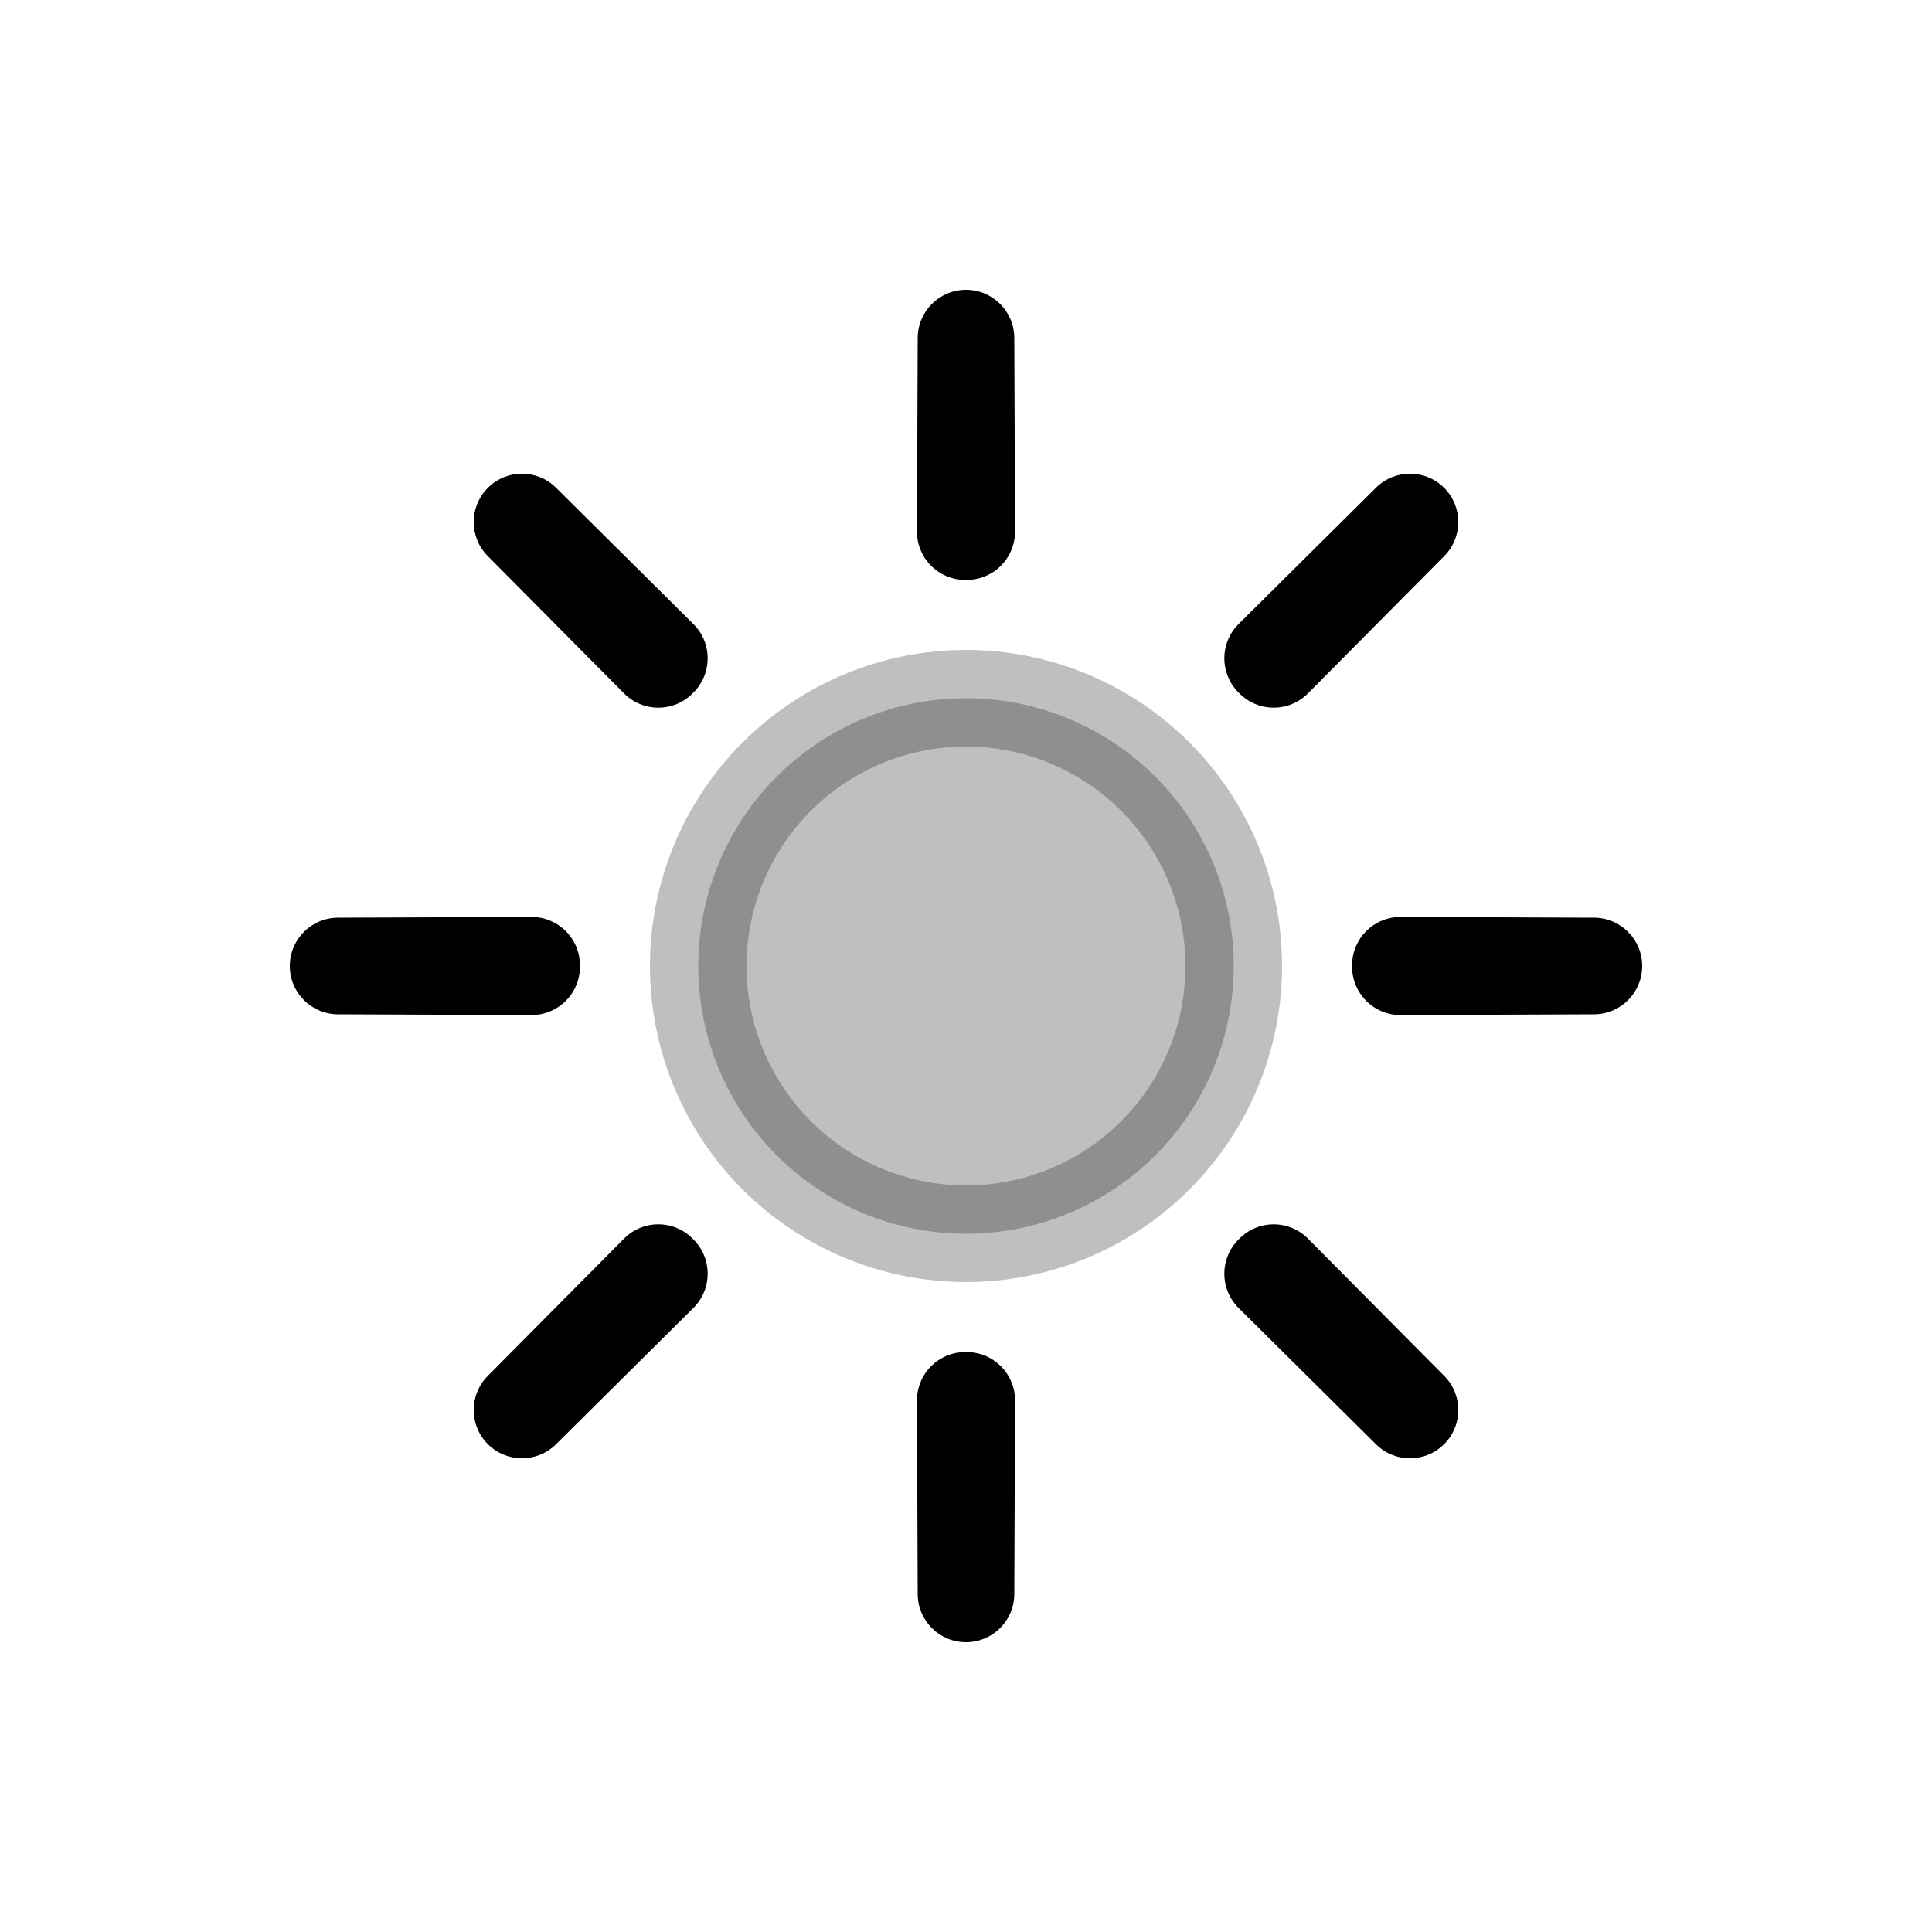<svg viewBox="0 0 80 80" fill="none">
  <path d="M40 14L42 13.992C41.996 12.891 41.102 12 40 12C38.898 12 38.004 12.891 38 13.992L40 14ZM40.031 22.013L39.266 23.86C39.884 24.116 40.59 24.046 41.145 23.673C41.701 23.3 42.033 22.674 42.031 22.005L40.031 22.013ZM39.969 22.013L37.969 22.005C37.967 22.675 38.299 23.301 38.855 23.674C39.41 24.047 40.116 24.117 40.734 23.861L39.969 22.013ZM40.001 22L40.766 20.152C40.276 19.949 39.725 19.949 39.235 20.152L40.001 22ZM52.697 27.259L51.288 25.839C50.813 26.311 50.605 26.989 50.735 27.645C50.864 28.302 51.313 28.851 51.932 29.107L52.697 27.259ZM52.728 27.272L54.576 26.507C54.373 26.017 53.984 25.627 53.494 25.424L52.728 27.272ZM52.741 27.303L50.893 28.068C51.15 28.686 51.698 29.136 52.355 29.265C53.011 29.394 53.689 29.186 54.161 28.711L52.741 27.303ZM58.385 21.615L59.804 23.024C60.58 22.242 60.578 20.98 59.799 20.201C59.02 19.422 57.758 19.42 56.976 20.196L58.385 21.615ZM57.988 39.969L57.995 37.969C57.326 37.967 56.7 38.299 56.327 38.855C55.954 39.41 55.884 40.116 56.14 40.734L57.988 39.969ZM58.001 40L59.848 40.765C60.051 40.275 60.051 39.725 59.848 39.235L58.001 40ZM57.988 40.031L56.14 39.266C55.884 39.884 55.954 40.59 56.327 41.145C56.7 41.701 57.326 42.033 57.995 42.031L57.988 40.031ZM66 40L66.008 42C67.109 41.996 68 41.102 68 40C68 38.898 67.109 38.004 66.008 38L66 40ZM52.741 52.697L54.161 51.289C53.689 50.813 53.011 50.606 52.355 50.735C51.698 50.864 51.15 51.314 50.893 51.932L52.741 52.697ZM52.728 52.728L53.494 54.576C53.984 54.373 54.373 53.983 54.576 53.493L52.728 52.728ZM52.697 52.741L51.932 50.893C51.313 51.149 50.864 51.698 50.735 52.355C50.605 53.011 50.813 53.689 51.288 54.161L52.697 52.741ZM58.385 58.385L56.976 59.804C57.758 60.58 59.02 60.578 59.799 59.799C60.578 59.02 60.58 57.758 59.804 56.976L58.385 58.385ZM40.031 57.987L42.031 57.995C42.033 57.326 41.701 56.7 41.145 56.327C40.59 55.954 39.884 55.883 39.266 56.14L40.031 57.987ZM40.001 58L39.235 59.848C39.725 60.051 40.276 60.051 40.766 59.848L40.001 58ZM39.969 57.987L40.734 56.139C40.116 55.883 39.41 55.953 38.855 56.326C38.299 56.699 37.967 57.325 37.969 57.995L39.969 57.987ZM40 66L38 66.008C38.004 67.109 38.898 68 40 68C41.102 68 41.996 67.109 42 66.008L40 66ZM27.303 52.741L28.712 54.16C29.187 53.689 29.395 53.011 29.265 52.354C29.136 51.697 28.687 51.149 28.069 50.893L27.303 52.741ZM27.273 52.728L25.425 53.493C25.628 53.983 26.017 54.373 26.507 54.576L27.273 52.728ZM27.26 52.697L29.107 51.931C28.851 51.313 28.303 50.864 27.646 50.734C26.989 50.605 26.311 50.813 25.84 51.288L27.26 52.697ZM21.615 58.385L20.196 56.976C19.42 57.758 19.422 59.02 20.201 59.799C20.98 60.578 22.242 60.58 23.024 59.804L21.615 58.385ZM22.013 40.031L22.006 42.031C22.675 42.033 23.301 41.701 23.674 41.145C24.047 40.59 24.117 39.884 23.861 39.266L22.013 40.031ZM22 40L20.153 39.235C19.95 39.725 19.95 40.275 20.153 40.765L22 40ZM22.013 39.969L23.861 40.734C24.117 40.116 24.047 39.41 23.674 38.855C23.301 38.299 22.675 37.967 22.006 37.969L22.013 39.969ZM14 40L13.992 38C12.891 38.004 12 38.898 12 40C12 41.102 12.891 41.996 13.992 42L14 40ZM27.26 27.303L25.84 28.712C26.311 29.187 26.989 29.395 27.646 29.266C28.303 29.136 28.851 28.687 29.107 28.069L27.26 27.303ZM27.273 27.272L26.507 25.424C26.017 25.627 25.628 26.017 25.425 26.507L27.273 27.272ZM27.303 27.259L28.069 29.107C28.687 28.851 29.136 28.302 29.265 27.646C29.395 26.989 29.187 26.311 28.712 25.84L27.303 27.259ZM21.615 21.615L23.024 20.196C22.242 19.42 20.98 19.422 20.201 20.201C19.422 20.98 19.42 22.242 20.196 23.024L21.615 21.615ZM38 14.008L38.031 22.02L42.031 22.005L42 13.992L38 14.008ZM41.969 22.021L42 14.008L38 13.992L37.969 22.005L41.969 22.021ZM40.734 23.861L40.766 23.848L39.235 20.152L39.204 20.165L40.734 23.861ZM39.235 23.848L39.266 23.86L40.796 20.165L40.766 20.152L39.235 23.848ZM51.932 29.107L51.963 29.12L53.494 25.424L53.462 25.411L51.932 29.107ZM50.881 28.037L50.893 28.068L54.589 26.537L54.576 26.507L50.881 28.037ZM56.965 20.206L51.322 25.894L54.161 28.711L59.804 23.024L56.965 20.206ZM54.106 28.679L59.794 23.035L56.976 20.196L51.288 25.839L54.106 28.679ZM56.14 40.734L56.153 40.765L59.848 39.235L59.836 39.204L56.14 40.734ZM56.153 39.235L56.14 39.266L59.836 40.796L59.848 40.765L56.153 39.235ZM65.992 38L57.98 38.031L57.995 42.031L66.008 42L65.992 38ZM57.98 41.969L65.992 42L66.008 38L57.995 37.969L57.98 41.969ZM50.893 51.932L50.881 51.963L54.576 53.493L54.589 53.463L50.893 51.932ZM51.963 50.88L51.932 50.893L53.462 54.589L53.494 54.576L51.963 50.88ZM59.794 56.965L54.106 51.321L51.288 54.161L56.976 59.804L59.794 56.965ZM51.322 54.106L56.965 59.794L59.804 56.976L54.161 51.289L51.322 54.106ZM39.266 56.14L39.235 56.152L40.766 59.848L40.796 59.835L39.266 56.14ZM40.766 56.152L40.734 56.139L39.204 59.835L39.235 59.848L40.766 56.152ZM42 65.992L41.969 57.979L37.969 57.995L38 66.008L42 65.992ZM38.031 57.98L38 65.992L42 66.008L42.031 57.995L38.031 57.98ZM28.069 50.893L28.038 50.88L26.507 54.576L26.538 54.588L28.069 50.893ZM29.12 51.963L29.107 51.931L25.412 53.462L25.425 53.493L29.12 51.963ZM23.035 59.794L28.679 54.105L25.84 51.288L20.196 56.976L23.035 59.794ZM25.895 51.321L20.206 56.965L23.024 59.804L28.712 54.16L25.895 51.321ZM23.861 39.266L23.848 39.235L20.153 40.765L20.166 40.796L23.861 39.266ZM23.848 40.765L23.861 40.734L20.166 39.204L20.153 39.235L23.848 40.765ZM14.008 42L22.021 41.969L22.006 37.969L13.992 38L14.008 42ZM22.021 38.031L14.008 38L13.992 42L22.006 42.031L22.021 38.031ZM29.107 28.069L29.12 28.037L25.425 26.507L25.412 26.538L29.107 28.069ZM28.038 29.12L28.069 29.107L26.538 25.412L26.507 25.424L28.038 29.12ZM20.206 23.035L25.894 28.679L28.712 25.84L23.024 20.196L20.206 23.035ZM28.679 25.895L23.035 20.206L20.196 23.024L25.84 28.712L28.679 25.895Z" fill="currentColor" />
  <path opacity="0.25" d="M35.757 29.757C38.474 28.632 41.526 28.632 44.243 29.757C46.959 30.883 49.117 33.041 50.243 35.757C51.368 38.474 51.368 41.526 50.243 44.243C49.117 46.959 46.959 49.117 44.243 50.243C41.526 51.368 38.474 51.368 35.757 50.243C33.041 49.117 30.883 46.959 29.757 44.243C28.632 41.526 28.632 38.474 29.757 35.757C30.883 33.041 33.041 30.883 35.757 29.757Z" fill="currentColor" stroke="currentColor" stroke-width="4" stroke-linecap="square" stroke-linejoin="round" />
</svg>